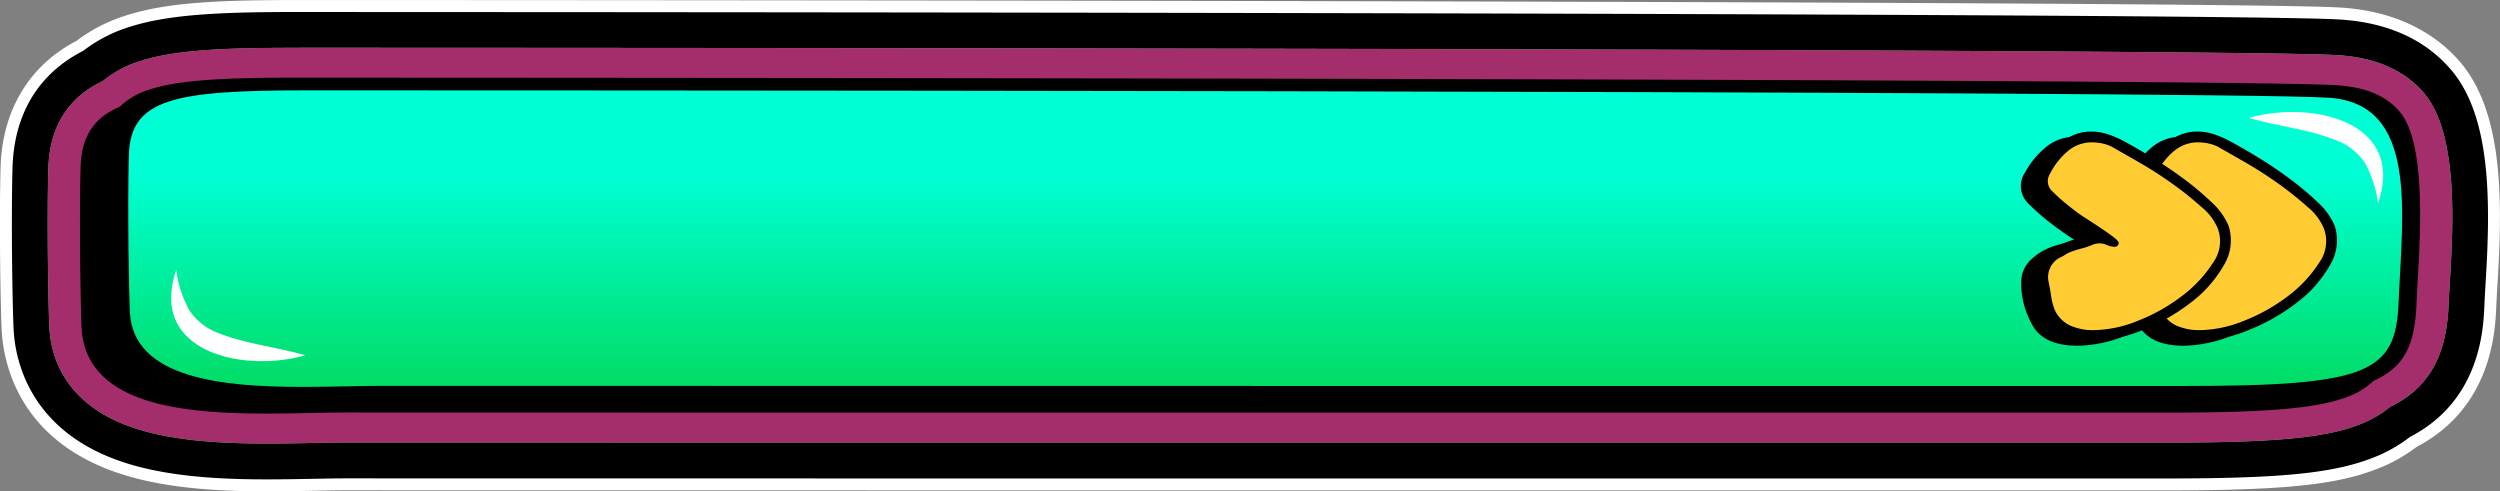 <svg xmlns="http://www.w3.org/2000/svg" xmlns:xlink="http://www.w3.org/1999/xlink" width="363.405" height="71.41" viewBox="0 0 363.405 71.41">
  <rect x="0" y="0" width="363.405" height="71.41" fill="#808080" stroke="none"/>
  <defs>
    <linearGradient id="linear-gradient" x1="0.5" y1="0.039" x2="0.5" y2="1.357" gradientUnits="objectBoundingBox">
      <stop offset="0.187" stop-color="#00ffd5"/>
      <stop offset="1" stop-color="#01cb2d"/>
    </linearGradient>
  </defs>
  <g id="btn-bg1" transform="translate(-789.26 -1021.844)">
    <g id="Group_446" data-name="Group 446">
      <g id="Group_445" data-name="Group 445">
        <g id="Group_444" data-name="Group 444">
          <path id="Path_729" data-name="Path 729" d="M828.171,1089.783c-5.913,0-13.517-.254-19.9-2.238-13.174-4.1-15.084-13.864-15.294-17.873-.152-2.914-.378-15.06-.163-23.324.189-7.247,3.467-12.65,9.489-15.656a19.476,19.476,0,0,1,6.329-3.3c5.415-1.741,12.771-2.082,23.649-2.082h.545c28.584.006,279.742.082,296.388,1.082,6.487.389,11.537,2.641,15.011,6.692,5.268,6.143,5.358,17.544,4.669,28.949-.083,1.382-.168,2.772-.23,4.182-.244,5.553-1.558,13.385-10.041,17.672a19.46,19.46,0,0,1-5.123,2.89c-5.436,2.118-13.144,2.869-29.457,2.869-26.579,0-259.795,0-263.878-.017h-.412c-1.483,0-3.167.032-4.95.068l-.212,0C832.53,1089.743,830.4,1089.783,828.171,1089.783Z" fill="#a42d6b"/>
          <path id="Path_730" data-name="Path 730" d="M832.83,1028.785c23.229,0,279.583.078,296.18,1.075,5.512.331,9.747,2.177,12.584,5.487,4.816,5.615,4.342,18.172,3.84,26.481-.083,1.376-.169,2.8-.232,4.238-.228,5.184-1.414,11.5-8.462,14.886a15.9,15.9,0,0,1-4.5,2.6c-4.988,1.944-12.367,2.633-28.2,2.633-12.273,0-259.67,0-263.863-.018h-.419c-1.512,0-3.22.033-5.028.068-2.108.041-4.288.084-6.566.084-5.666,0-12.932-.237-18.865-2.083-10.693-3.325-12.646-10.662-12.859-14.74-.148-2.81-.37-14.968-.16-23.053.159-6.1,2.817-10.4,7.906-12.8a15.891,15.891,0,0,1,5.505-2.934c4.983-1.6,12.055-1.915,22.587-1.915h.545m0-6.941h-.547c-11.491,0-18.832.359-24.711,2.248a23.051,23.051,0,0,0-7.145,3.662c-6.937,3.6-10.862,10.142-11.08,18.5s.012,20.642.167,23.6c.247,4.734,2.47,16.259,17.729,21,6.824,2.124,14.768,2.4,20.926,2.4,2.327,0,4.525-.043,6.651-.084h.05c1.681-.033,3.418-.067,4.893-.067h.41c4.3.018,261.277.018,263.872.018,17.005,0,24.756-.784,30.717-3.106a23.02,23.02,0,0,0,5.743-3.189c10.981-5.752,11.466-16.777,11.628-20.455.06-1.37.144-2.75.225-4.085.734-12.173.575-24.376-5.5-31.457-2.825-3.295-8.144-7.339-17.436-7.9-16.7-1-268-1.082-296.6-1.088Z" fill="#fff"/>
          <path id="Path_731" data-name="Path 731" d="M832.83,1028.785c23.229,0,279.583.078,296.18,1.075,5.512.331,9.747,2.177,12.584,5.487,4.816,5.615,4.342,18.172,3.84,26.481-.083,1.376-.169,2.8-.232,4.238-.228,5.184-1.414,11.5-8.462,14.886a15.9,15.9,0,0,1-4.5,2.6c-4.988,1.944-12.367,2.633-28.2,2.633-12.273,0-259.67,0-263.863-.018h-.419c-1.512,0-3.22.033-5.028.068-2.108.041-4.288.084-6.566.084-5.666,0-12.932-.237-18.865-2.083-10.693-3.325-12.646-10.662-12.859-14.74-.148-2.81-.37-14.968-.16-23.053.159-6.1,2.817-10.4,7.906-12.8a15.891,15.891,0,0,1,5.505-2.934c4.983-1.6,12.055-1.915,22.587-1.915h.545m0-5.206h-.546c-11.049,0-18.548.355-24.18,2.165a21.283,21.283,0,0,0-6.736,3.478c-6.528,3.322-10.08,9.214-10.285,17.08-.216,8.307.011,20.527.165,23.462.228,4.371,2.295,15.016,16.511,19.438,6.6,2.053,14.376,2.317,20.411,2.317,2.309,0,4.5-.043,6.613-.083l.054,0c1.691-.033,3.438-.067,4.927-.067h.411c4.311.018,261.276.018,263.871.018,16.762,0,24.354-.754,30.087-2.988a21.263,21.263,0,0,0,5.435-3.04c10.226-5.279,10.681-15.622,10.833-19.063.06-1.381.144-2.765.225-4.1l0-.05c.711-11.769.586-23.571-5.084-30.184-3.792-4.421-9.25-6.875-16.224-7.294-16.651-1-267.9-1.079-296.491-1.085Z"/>
        </g>
      </g>
      <path id="Path_732" data-name="Path 732" d="M1138.131,1038.141c-1.977-2.368-5-3.646-9.233-3.908-16.52-1.019-272.955-1.093-296.2-1.1h-.547c-9.828,0-16.8.291-21.178,1.737a10.641,10.641,0,0,0-4.332,2.511c-3.791,1.6-5.556,4.381-5.67,8.869-.206,8.15.011,20.486.155,23.308.256,5.04,3.422,8.566,9.411,10.48,5.332,1.7,12.15,1.923,17.493,1.923,2.234,0,4.4-.044,6.487-.085,1.835-.037,3.568-.071,5.137-.071h.432c4.159.018,251.784.018,264.083.018,15.012,0,22.2-.644,26.528-2.376a10.7,10.7,0,0,0,3.6-2.257c4.856-2.119,6-5.836,6.226-11.113.065-1.512.153-3.006.238-4.45C1141.214,1053.862,1141.609,1042.308,1138.131,1038.141Z"/>
      <path id="Path_733" data-name="Path 733" d="M1127.727,1036.047c-17.333-1.069-289.813-1.072-293.425-1.074h-.152c-19.677,0-25.953,1.209-26.163,9.5-.2,7.9.007,19.932.15,22.739.49,9.626,13.325,10.874,25.1,10.874,4.12,0,8.11-.153,11.4-.153h.429c4.134.018,251.2.019,261.626.019,26.935,0,30.8-1.943,31.232-12.106C1138.484,1052.6,1140.8,1036.854,1127.727,1036.047Z" fill="url(#linear-gradient)"/>
    </g>
    <g id="Group_448" data-name="Group 448">
      <path id="Path_734" data-name="Path 734" d="M1126.258,1055.415a9.922,9.922,0,0,0-2.519-3.462,41.614,41.614,0,0,0-4.247-3.538q-2.362-1.73-4.72-3.15t-3.855-2.2a13.143,13.143,0,0,0-2.322-.981,7.55,7.55,0,0,0-2.24-.355,6.523,6.523,0,0,0-4.367,1.575,12.848,12.848,0,0,0-2.108,2.293c-.177-.109-.355-.222-.533-.329q-2.357-1.416-3.854-2.2a13.174,13.174,0,0,0-2.322-.981,7.562,7.562,0,0,0-2.241-.355,6.519,6.519,0,0,0-4.366,1.575,12.533,12.533,0,0,0-2.95,3.615,3.51,3.51,0,0,0,.551,4.567,31.535,31.535,0,0,0,3.227,2.83q1.652,1.262,3.461,2.438-.87.235-1.575.435c-.474.132-.969.273-1.494.431a8.834,8.834,0,0,0-3.3,1.968,4.442,4.442,0,0,0-1.417,3.384,12.117,12.117,0,0,0,1.925,6.608q1.773,2.516,6.257,2.518a19.167,19.167,0,0,0,7.234-1.575c.679-.277,1.336-.575,1.977-.89,1.189,1.64,3.255,2.465,6.213,2.465a19.169,19.169,0,0,0,7.235-1.575,28.769,28.769,0,0,0,6.923-3.974,17.884,17.884,0,0,0,4.721-5.348A6.932,6.932,0,0,0,1126.258,1055.415Z"/>
      <g id="Group_447" data-name="Group 447">
        <path id="Path_735" data-name="Path 735" d="M1105.191,1053.555a31.672,31.672,0,0,1-3.227-2.83,3.511,3.511,0,0,1-.551-4.567,12.522,12.522,0,0,1,2.95-3.615,6.521,6.521,0,0,1,4.366-1.575,7.563,7.563,0,0,1,2.241.354,13.159,13.159,0,0,1,2.322.982q1.5.788,3.854,2.2t4.721,3.15a41.741,41.741,0,0,1,4.247,3.538,9.912,9.912,0,0,1,2.518,3.462,6.924,6.924,0,0,1-.709,5.783,17.878,17.878,0,0,1-4.72,5.348,28.805,28.805,0,0,1-6.923,3.974,19.171,19.171,0,0,1-7.235,1.575q-4.488,0-6.257-2.518a12.115,12.115,0,0,1-1.925-6.607,4.442,4.442,0,0,1,1.417-3.385,8.83,8.83,0,0,1,3.3-1.968c.525-.158,1.021-.3,1.494-.431s.995-.277,1.575-.435Q1106.84,1054.813,1105.191,1053.555Z"/>
        <path id="Path_736" data-name="Path 736" d="M1107.982,1053.631c.658.423,1.336.867,2.045,1.341s1.336.917,1.886,1.336.8.734.751.943a.619.619,0,0,1-.631.474,3.6,3.6,0,0,1-1.3-.355,2.593,2.593,0,0,0-2.006.12,11.87,11.87,0,0,1-1.575.508,12.654,12.654,0,0,0-1.571.512,4.318,4.318,0,0,0-.747.393,4.213,4.213,0,0,1-.751.4,3.222,3.222,0,0,0-1.652,3.3q.237,1.1.4,2.2a9.5,9.5,0,0,0,.551,2.125,4.662,4.662,0,0,0,2.241,2.241,8.163,8.163,0,0,0,3.423.666,17.7,17.7,0,0,0,6.53-1.413,26.2,26.2,0,0,0,6.373-3.619,18.515,18.515,0,0,0,4.443-4.8,5.3,5.3,0,0,0,.67-4.955,8.036,8.036,0,0,0-2.4-3.146,47.637,47.637,0,0,0-4.247-3.385q-2.318-1.651-4.639-2.988c-1.55-.892-2.74-1.575-3.581-2.044a5.414,5.414,0,0,0-1.733-.747,7.4,7.4,0,0,0-1.652-.2,5.359,5.359,0,0,0-3.577,1.3,10.621,10.621,0,0,0-2.557,3.265,1.988,1.988,0,0,0,.393,2.595q.864.866,1.771,1.614c.6.5,1.217.981,1.849,1.455C1106.894,1052.927,1107.325,1053.213,1107.982,1053.631Z" fill="#fc3"/>
        <path id="Path_737" data-name="Path 737" d="M1089.766,1053.555a31.79,31.79,0,0,1-3.227-2.83,3.51,3.51,0,0,1-.55-4.567,12.534,12.534,0,0,1,2.949-3.615,6.523,6.523,0,0,1,4.366-1.575,7.554,7.554,0,0,1,2.241.354,13.158,13.158,0,0,1,2.322.982q1.5.788,3.854,2.2t4.721,3.15a41.753,41.753,0,0,1,4.247,3.538,9.914,9.914,0,0,1,2.518,3.462,6.928,6.928,0,0,1-.708,5.783,17.883,17.883,0,0,1-4.721,5.348,28.765,28.765,0,0,1-6.923,3.974,19.166,19.166,0,0,1-7.235,1.575q-4.488,0-6.257-2.518a12.124,12.124,0,0,1-1.925-6.607,4.445,4.445,0,0,1,1.417-3.385,8.835,8.835,0,0,1,3.3-1.968c.525-.158,1.02-.3,1.494-.431s.994-.277,1.575-.435Q1091.416,1054.813,1089.766,1053.555Z"/>
        <path id="Path_738" data-name="Path 738" d="M1092.558,1053.631c.657.423,1.335.867,2.044,1.341s1.336.917,1.887,1.336.8.734.751.943a.621.621,0,0,1-.632.474,3.593,3.593,0,0,1-1.3-.355,2.6,2.6,0,0,0-2.007.12,11.859,11.859,0,0,1-1.575.508,12.685,12.685,0,0,0-1.57.512,4.284,4.284,0,0,0-.747.393,4.245,4.245,0,0,1-.751.4,3.22,3.22,0,0,0-1.652,3.3q.237,1.1.4,2.2a9.5,9.5,0,0,0,.55,2.125,4.662,4.662,0,0,0,2.241,2.241,8.163,8.163,0,0,0,3.423.666,17.7,17.7,0,0,0,6.531-1.413,26.21,26.21,0,0,0,6.372-3.619,18.537,18.537,0,0,0,4.444-4.8,5.3,5.3,0,0,0,.67-4.955,8.035,8.035,0,0,0-2.4-3.146,47.955,47.955,0,0,0-4.247-3.385q-2.318-1.651-4.64-2.988t-3.581-2.044a5.4,5.4,0,0,0-1.733-.747,7.394,7.394,0,0,0-1.652-.2,5.363,5.363,0,0,0-3.577,1.3,10.62,10.62,0,0,0-2.556,3.265,1.988,1.988,0,0,0,.392,2.595q.866.866,1.772,1.614c.6.5,1.216.981,1.848,1.455C1091.469,1052.927,1091.9,1053.213,1092.558,1053.631Z" fill="#fc3"/>
      </g>
    </g>
    <path id="Path_739" data-name="Path 739" d="M1116.178,1038.992c8.915-2.592,22.861.4,18.754,12.4a16.355,16.355,0,0,0-1.937-5.928,8.781,8.781,0,0,0-4.388-3.318c-3.905-1.535-8.276-1.955-12.429-3.158Z" fill="#fff"/>
    <path id="Path_740" data-name="Path 740" d="M833.635,1073.482c-8.915,2.591-22.861-.4-18.754-12.4a16.334,16.334,0,0,0,1.938,5.927,8.77,8.77,0,0,0,4.387,3.319c3.906,1.535,8.276,1.955,12.429,3.158Z" fill="#fff"/>
  </g>
</svg>
